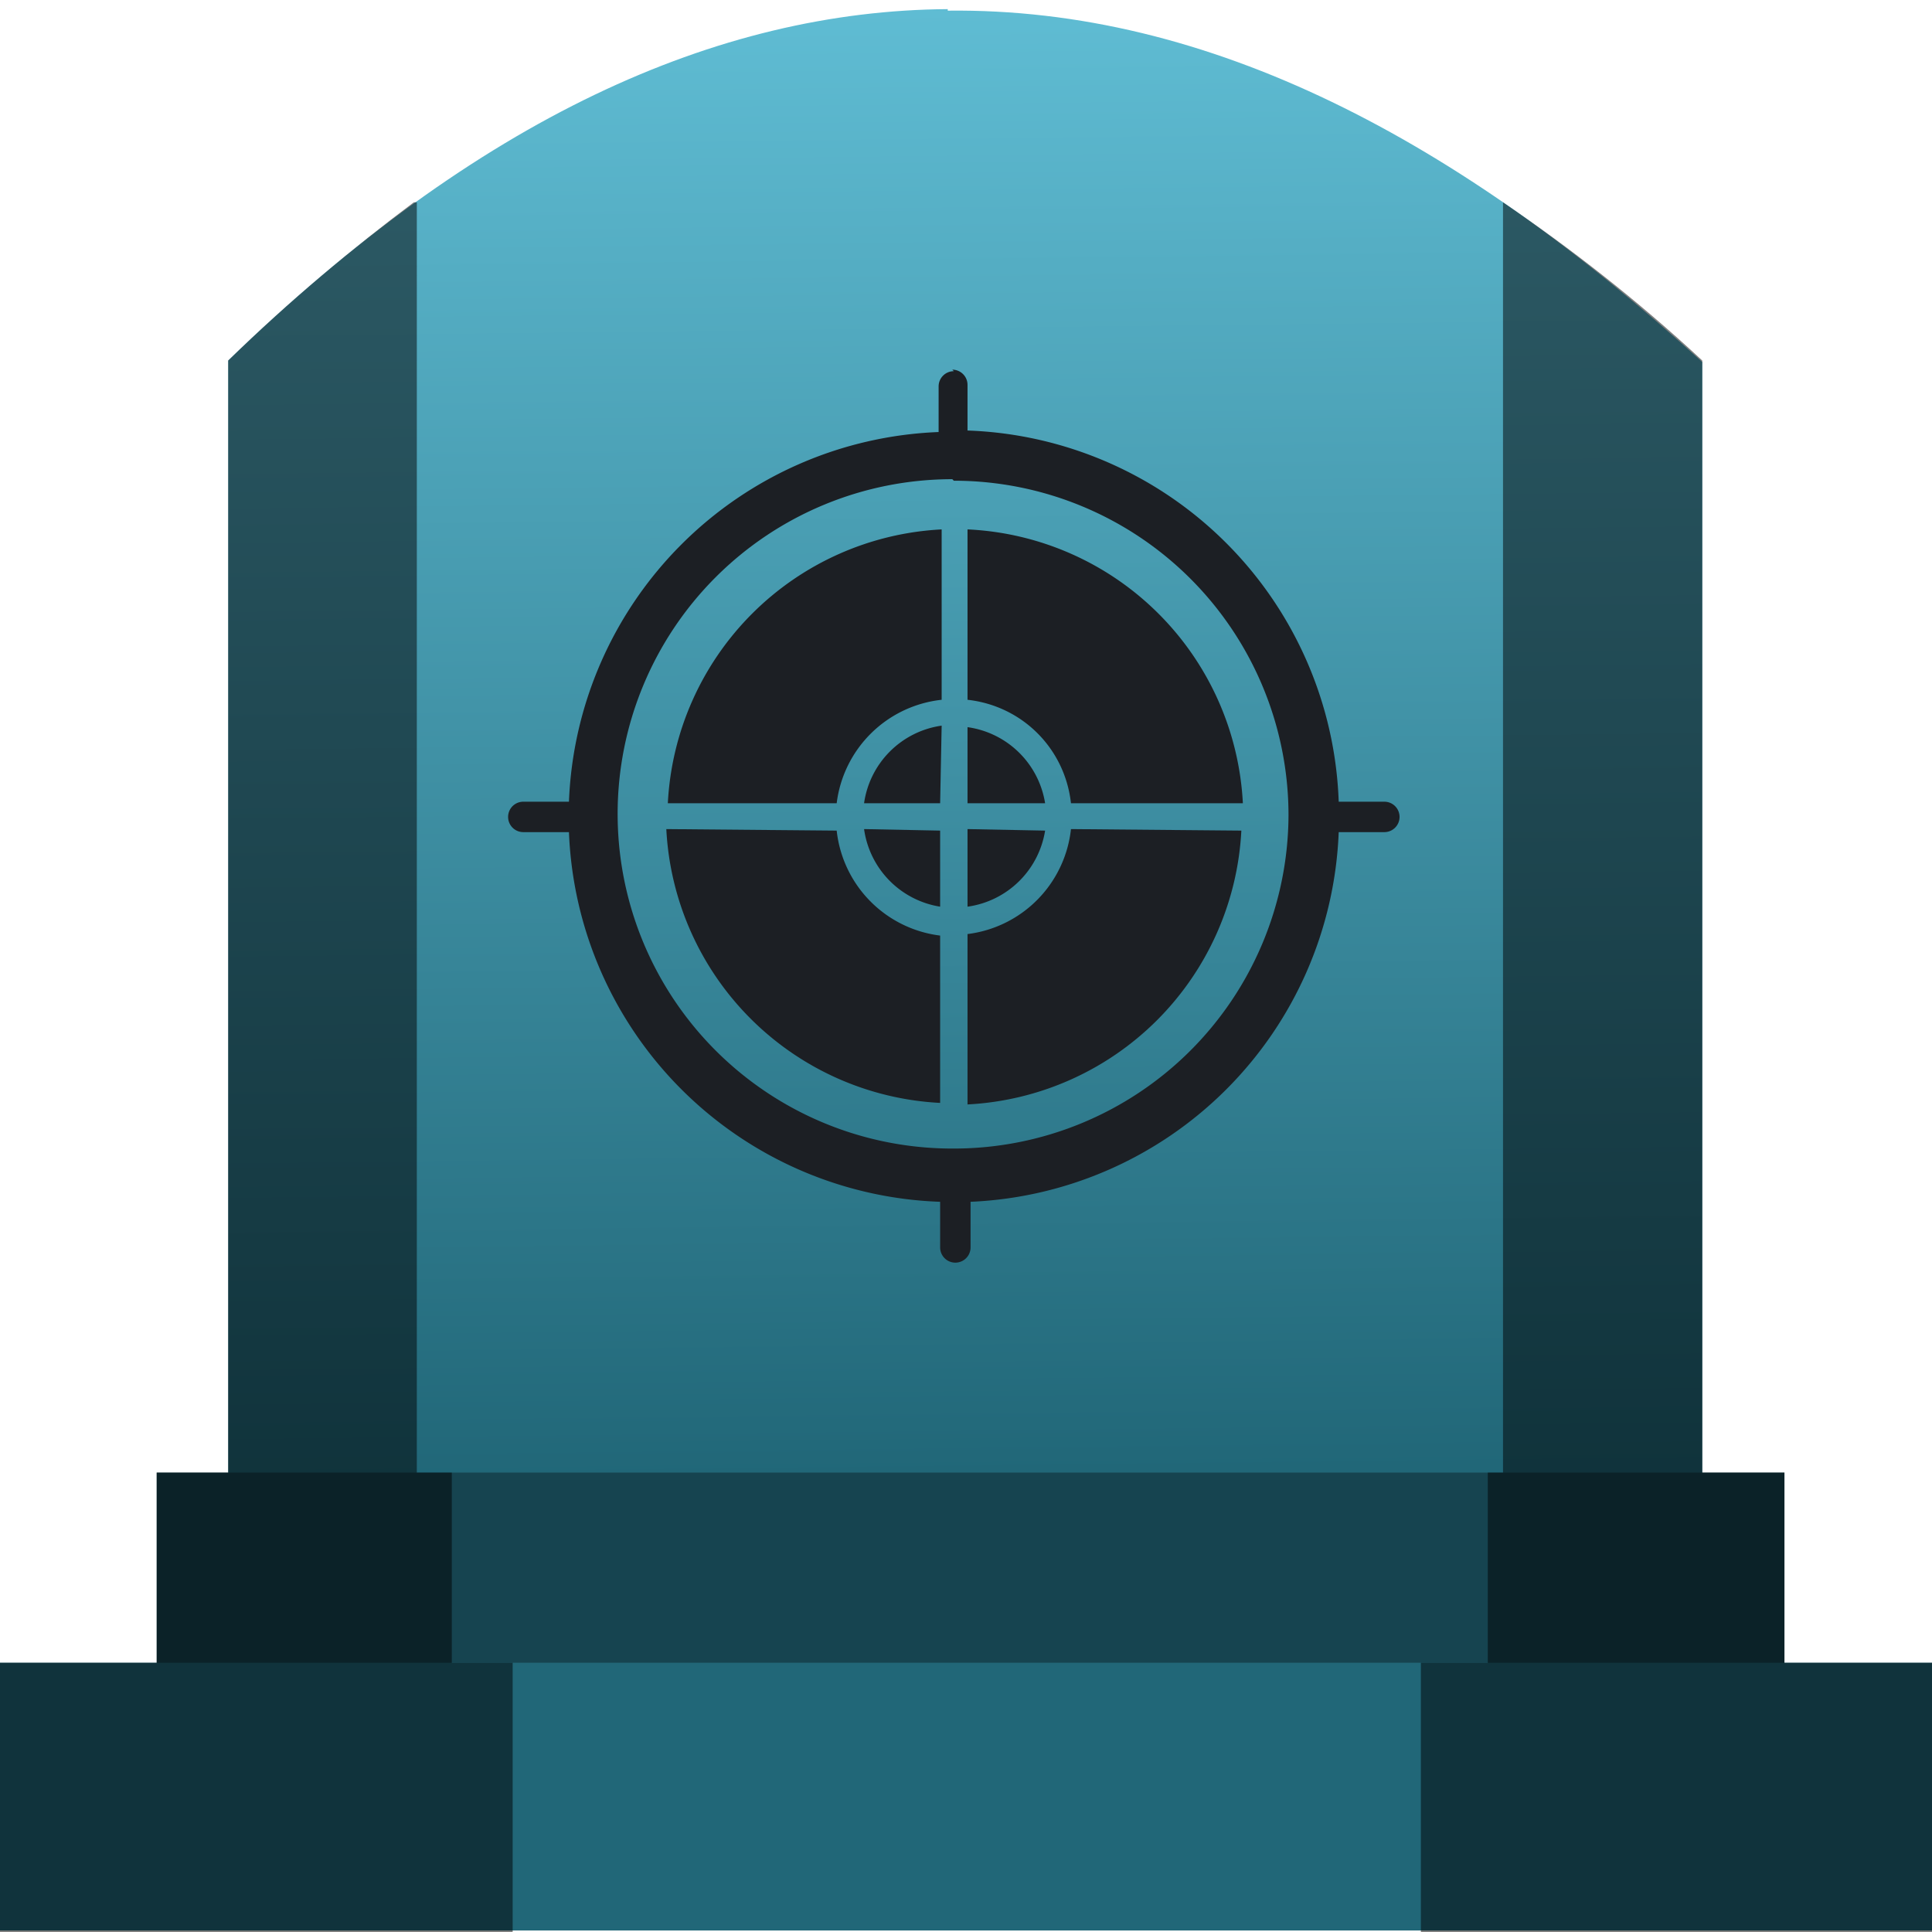 <svg xmlns="http://www.w3.org/2000/svg" xmlns:xlink="http://www.w3.org/1999/xlink" width="48" height="48" viewBox="0 0 12.7 12.7"><defs><linearGradient id="a"><stop offset="0" stop-color="#216778"/><stop offset="1" stop-color="#5fbcd3"/></linearGradient><linearGradient xlink:href="#a" id="b" x1="6.34" y1="293.99" x2="6.23" y2="284.36" gradientUnits="userSpaceOnUse"/></defs><path d="M6.23 284.36c-1.52.01-3.09.72-4.73 2.31V294h9.69v-7.32c-1.6-1.46-3.24-2.33-4.96-2.31z" fill="url(#b)" transform="translate(0 -284.3)"/><path fill="#164450" d="M1.03 9.68h10.7v1.27H1.03z"/><path fill="#216778" d="M-.03 10.93h12.76v1.76H-.03z"/><path d="M2.74 1.33h-.02c-.4.3-.81.64-1.22 1.04V9.68h-.47v1.25H-.03v1.77h3.4v-1.77h-.4V9.68h-.23zm7.14 0v8.35h-.1v1.25h-.44v1.77h3.39v-1.77h-1V9.68h-.54V2.37c-.43-.4-.87-.74-1.31-1.04z" opacity=".5"/><g fill="#1c1f24"><path d="M6.27 2.44a.1.1 0 0 0-.1.1v.3a2.53 2.53 0 0 0-2.43 2.43h-.3a.1.1 0 0 0 0 .2h.3A2.53 2.53 0 0 0 6.18 7.9v.3a.1.1 0 0 0 .2 0v-.3A2.53 2.53 0 0 0 8.8 5.47h.3a.1.1 0 0 0 0-.2h-.3a2.53 2.53 0 0 0-2.44-2.44v-.3a.1.1 0 0 0-.1-.1zm0 .72a2.2 2.2 0 0 1 2.2 2.2 2.2 2.2 0 0 1-2.2 2.19 2.2 2.2 0 0 1-2.21-2.2 2.2 2.2 0 0 1 2.2-2.2z"/><path d="M6.19 3.48a1.9 1.9 0 0 0-1.8 1.8H5.5a.78.78 0 0 1 .69-.68zM6.36 3.48V4.6c.36.04.64.32.68.68h1.13a1.9 1.9 0 0 0-1.81-1.8z"/><path d="M6.19 4.77a.6.6 0 0 0-.51.51h.5zM6.36 4.77v.51h.51a.6.6 0 0 0-.51-.5zM4.38 5.45a1.9 1.9 0 0 0 1.8 1.8V6.15a.78.78 0 0 1-.68-.69z"/><path d="M5.68 5.45a.6.6 0 0 0 .5.51v-.5zM6.36 5.45v.51a.6.6 0 0 0 .51-.5z"/><path d="M7.04 5.45a.78.78 0 0 1-.68.69v1.12a1.9 1.9 0 0 0 1.8-1.8z"/></g></svg>